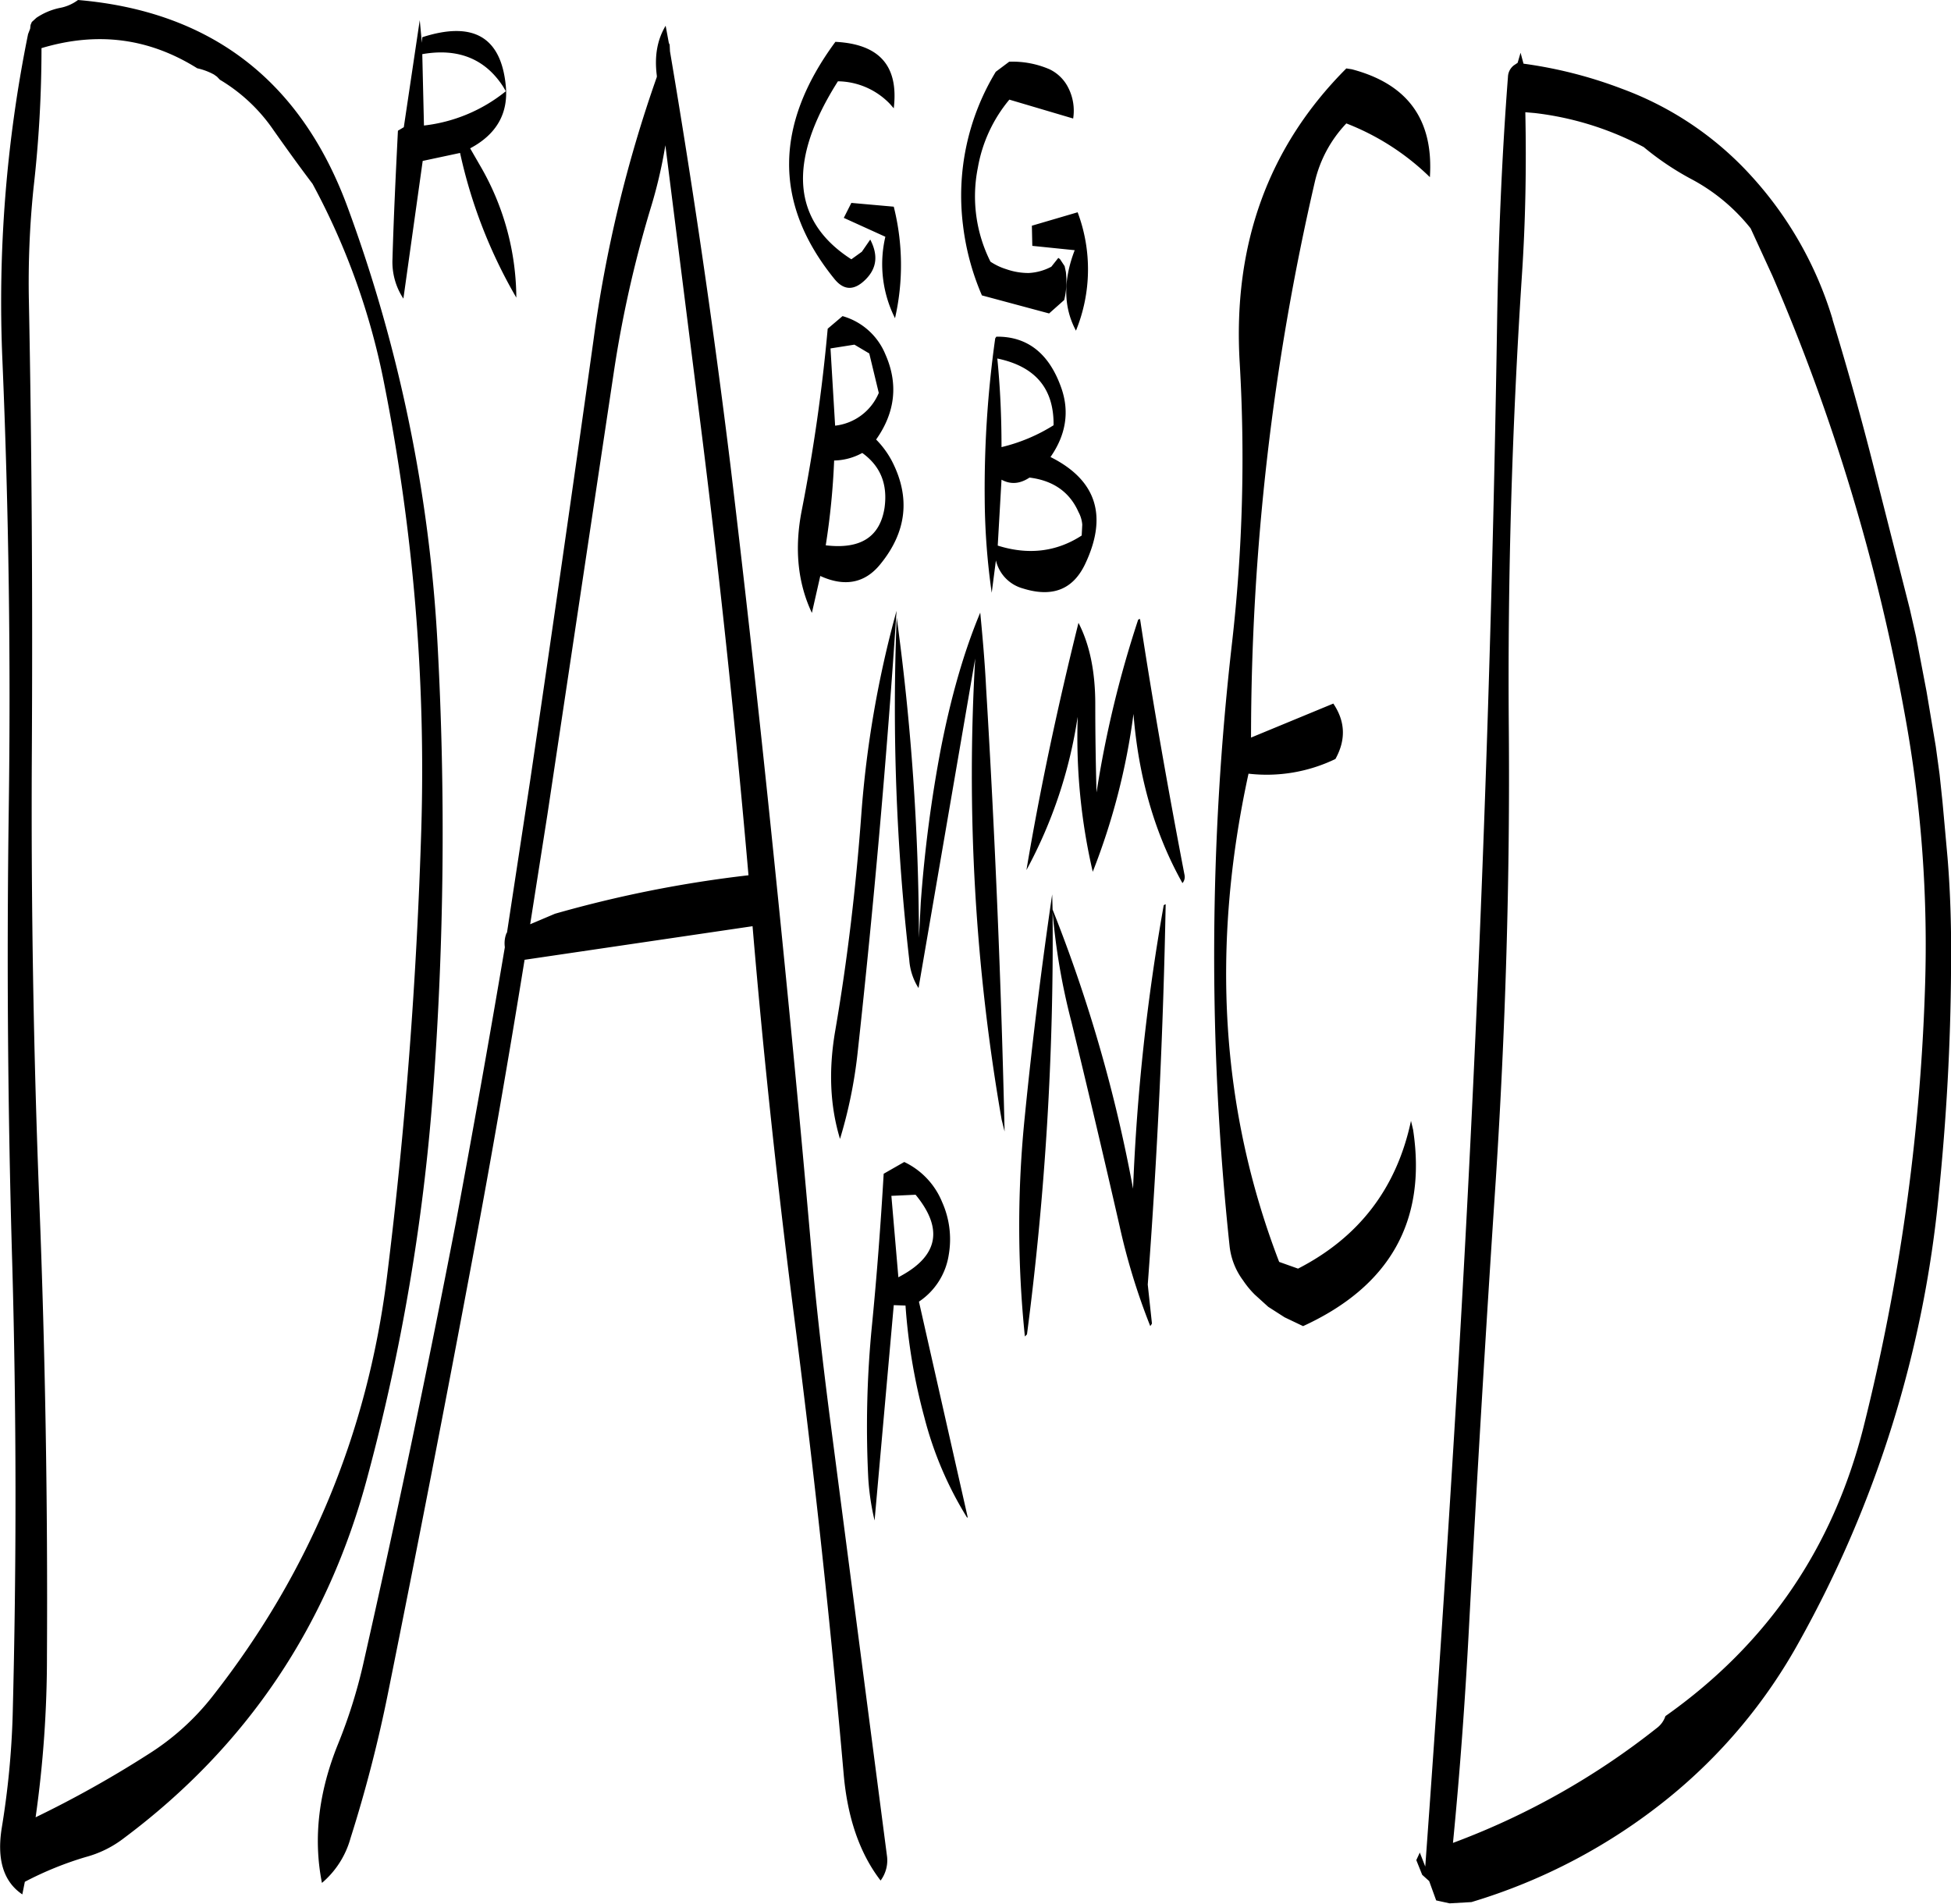 <svg id="Layer_1" data-name="Layer 1" xmlns="http://www.w3.org/2000/svg" viewBox="0 0 557.65 544.2"><defs><style>.cls-1{fill-rule:evenodd;}</style></defs><path class="cls-1" d="M293.52,367.44c7.8,9.48,6.6,17.16-3.84,23l-1.08.6-2-23.28Zm-3.24-9.36-5.88,3.36c-.84,14.28-1.92,28.8-3.36,43.44A295.11,295.11,0,0,0,280,448.56a70.94,70.94,0,0,0,1.8,12L287.28,399l3.36.12a165.53,165.53,0,0,0,5.4,32,102.94,102.94,0,0,0,12.24,28.68l.12-.24L294.48,398A19.64,19.64,0,0,0,303,384.6a26.07,26.07,0,0,0-1.92-15.12A21.77,21.77,0,0,0,290.28,358.08Zm-19.68-37.8c-2,11.4-1.56,21.72,1.32,31.2a134.94,134.94,0,0,0,5-24.36q7-63.9,11.16-126.6A302,302,0,0,0,278,258.84C276.48,279.48,274.08,300,270.6,320.28ZM294.48,294a687.83,687.83,0,0,0-6.36-91.56,634.16,634.16,0,0,0,3.6,97.92,17.15,17.15,0,0,0,2.64,8l16.2-94.2A574.91,574.91,0,0,0,318.12,346l.84,3.36q-1.44-63.18-5.28-126.72c-.36-7.32-1-14.52-1.68-21.6-4.68,11.16-8.4,24.24-11.28,39A385.75,385.75,0,0,0,295,283.92ZM48.84,28.2A18.84,18.84,0,0,0,42.24,31l-1.32,1.2-.36.84-.12,1.08-.6,1.56a385,385,0,0,0-7.32,93.48q2.7,63.9,1.8,128.28-.9,65.16,1,129.72,1.8,64.26.12,129.12a241.12,241.12,0,0,1-3.12,32.16c-1.44,9,.48,15.36,5.88,19l.72-3.6a96.13,96.13,0,0,1,17.4-7.08,31,31,0,0,0,10.92-5.4q52.74-39.42,69.72-103.68a591.56,591.56,0,0,0,18.6-109.32,995.86,995.86,0,0,0,1.32-128.4A426.51,426.51,0,0,0,131.28,85.44C118,49.08,92.16,29.16,54.12,25.92A12.42,12.42,0,0,1,48.84,28.2ZM94.68,48.72A48.8,48.8,0,0,1,110,63.12c3.72,5.28,7.44,10.44,11.16,15.36a201,201,0,0,1,20.52,57.36,566.71,566.71,0,0,1,10.56,127c-1.32,43.08-4.56,85.92-9.84,128.28Q134,458,92.64,510.72A71.81,71.81,0,0,1,74.16,527.4,310.93,310.93,0,0,1,42,545.4a325.88,325.88,0,0,0,3.24-46.2q.36-64.8-2.16-129.12t-2.16-129c.24-43.08,0-86.16-.84-129a264,264,0,0,1,1.32-32.4,352.34,352.34,0,0,0,2.28-40c16-4.8,30.72-2.88,44.52,5.76a17.91,17.91,0,0,1,4.8,1.8l.84.6ZM152.4,38.16l-.6-6.48-4.56,30.6-1.68,1c-.6,12-1.2,24.24-1.56,36.72a18.93,18.93,0,0,0,3.12,11.28l5.52-39.36,10.68-2.28A142.72,142.72,0,0,0,179.4,111a75.65,75.65,0,0,0-10.32-37.68l-2.88-5c7.56-4,10.92-10,10.2-17.76-1.32-14-9.24-18.72-23.88-14ZM341,179c-7.2,4.68-15.24,5.64-24,2.88l1.08-18.84c2.64,1.44,5.28,1.2,8-.6,6.84.84,11.52,4.2,14,9.84a9,9,0,0,1,1.08,3.6ZM278.28,155.4c5.16,3.72,7.32,8.88,6.36,15.72-1.32,8.28-6.84,11.88-16.8,10.68a209.79,209.79,0,0,0,2.4-24.24A17.4,17.4,0,0,0,278.28,155.4Zm2-28.44L283,138.24a15.38,15.38,0,0,1-12.48,9.36l-1.32-22.08,6.84-1.08Zm-11.88-7.08A503.82,503.82,0,0,1,261,171.72c-2.16,10.92-1.2,20.76,2.88,29.4l2.4-10.56c7.08,3.24,12.84,2,17.16-3.36,7.56-9.24,8.64-19.08,3.36-29.4a26.08,26.08,0,0,0-4.56-6.24c5.52-7.8,6.36-16,2.64-24.36a18.76,18.76,0,0,0-12.24-10.92Zm49.68,33.84c0-8.52-.36-16.92-1.2-25.32,10.92,2.28,16.2,8.64,16.08,19.08A49.54,49.54,0,0,1,318.12,153.72Zm-1.8-31.08a308.69,308.69,0,0,0-3,46.32,196.7,196.7,0,0,0,2,26.4l1.2-9.24a10.89,10.89,0,0,0,7.68,8c8.4,2.64,14.28.36,17.76-6.84,6.6-13.8,3.36-24.12-9.84-30.72,4.44-6.36,5.52-13.08,3-20-3.48-9.72-9.72-14.52-18.48-14.4ZM222,67.44l10.56,83.76q7.74,62.1,13.2,124.92a344.65,344.65,0,0,0-55.32,11l-7.08,3,4.92-31.32,19-126.6A333.8,333.8,0,0,1,217.68,85.8,135,135,0,0,0,222,67.44ZM176.4,52A45.31,45.31,0,0,1,153,61.8l-.48-20.4c10.2-1.8,18,1.32,23.16,9.36Zm46.8-13.8-.12.48-1-5.4c-2.4,4-3.24,8.64-2.52,14.28v.36a377.6,377.6,0,0,0-18.12,75.36q-8.82,63-18.12,126l-6.6,43.32h-.12l-.24.72a8,8,0,0,0-.24,3.36c-4.44,26.28-9.12,52.44-14,78.72q-12.24,63.36-26.52,126.36a148.09,148.09,0,0,1-7.2,22.8c-5.52,13.68-7.08,26.88-4.56,39.6A25.78,25.78,0,0,0,132,551.4a393.72,393.72,0,0,0,10.68-41.28Q155.28,447.66,167,385c5.28-28.2,10.2-56.52,14.76-84.72l65.16-9.6c3.24,38.52,7.44,77,12.36,115.32q8.1,63.36,13.68,127c1.08,12.48,4.56,22.68,10.56,30.48a9.65,9.65,0,0,0,1.8-7.2L268.8,429.48c-2-15.72-3.84-31.56-5.16-47.28-3.72-42.72-7.92-85.44-12.36-128q-5-47.88-10.68-95.28c-4.92-40-10.68-79.32-17.28-118.32Zm103.68,58L339,97.44q-5,13,.36,23a46.4,46.4,0,0,0,.48-33.84l-13.08,3.84ZM273,88.2l11.88,5.4a34.39,34.39,0,0,0,2.76,23.28A68.36,68.36,0,0,0,287.28,85l-12.12-1.08Zm14.28-31.32c1.44-12.12-4.08-18.36-16.68-19q-26.28,35.64-.36,67.68c2.76,3.48,5.76,3.48,9,.24s3.6-7,1.32-11.4l-2.4,3.48-3,2.16c-17-10.92-18.36-28-3.84-50.88a20.94,20.94,0,0,1,14.88,6.48ZM331.8,45.72a26.65,26.65,0,0,0-11.52-2.16l-3.84,2.88a68.29,68.29,0,0,0-9.36,43.92,71.81,71.81,0,0,0,5.4,20l19.2,5.16,4.32-3.84a22.58,22.58,0,0,0,.48-8l-.36-1.68-1.32-2-.48-.36-2,2.52a15.43,15.43,0,0,1-6.48,1.8,19.14,19.14,0,0,1-6.36-1.08,17.58,17.58,0,0,1-4.56-2.16,41.6,41.6,0,0,1-3.6-26.88,41.44,41.44,0,0,1,9-19.44l18.24,5.4a14.45,14.45,0,0,0-1.44-8.88A11.56,11.56,0,0,0,331.8,45.72Zm32.64,239a593.2,593.2,0,0,0-8.76,81,423.83,423.83,0,0,0-23-79.8l-.12-4.32c-3,20.52-5.64,41.52-7.8,63.24a308.15,308.15,0,0,0,0,63.12l.6-.6a870.46,870.46,0,0,0,7.32-120.72,187.86,187.86,0,0,0,5.4,31.44q7,28.8,13.68,58A187,187,0,0,0,360.6,405l.48-.72-1.2-11.16Q364,338,365,284.4C364.68,284.52,364.44,284.64,364.44,284.76Zm-7.32-81.6a307.84,307.84,0,0,0-11.88,49.32q-.36-12.78-.36-25.2c0-9.24-1.56-17-4.8-23.28-5.88,23.64-10.92,47.16-14.88,70.68a132.92,132.92,0,0,0,14.64-43.8v.72a169.92,169.92,0,0,0,4.32,43.56A190.58,190.58,0,0,0,355.8,230c1.44,18.12,6.12,34.32,14,48.36a2.68,2.68,0,0,0,.6-2.28c-4.68-24.36-9-48.84-12.72-73.2C357.36,202.92,357.12,203,357.12,203.16ZM416.64,45.48Q383.16,79,386.16,129.6A466.54,466.54,0,0,1,384,209.4a785,785,0,0,0-.72,172.8,20,20,0,0,0,3.84,9.72,26.35,26.35,0,0,0,3.36,4.08l3.84,3.48,4.68,3,5.28,2.52c24.84-11.4,35.4-30.12,31.44-56.16l-.6-2.52q-6.12,28.8-32.28,42.24l-5.4-1.92q-25-65-8.76-139.56a45.2,45.2,0,0,0,24.84-4.2c3-5.4,2.88-10.68-.6-15.84l-23.52,9.72A705.8,705.8,0,0,1,407.64,77.88a36.13,36.13,0,0,1,9-16.68,70.77,70.77,0,0,1,23.88,15.36c1.08-16.44-6.36-26.64-22.32-30.84Zm139,71.76a106,106,0,0,0-23.16-40.92,93.54,93.54,0,0,0-37-25,126.4,126.4,0,0,0-28.2-7.2L466.44,41l-.84,2.88-1.08.72a4.34,4.34,0,0,0-1.68,3.24c-1.8,23.52-2.76,47.16-3.12,71q-2.34,149.4-11.16,298.8-4.32,72.72-9.36,141.84l-1.56-4-1,2.16,1.68,4.2,2,1.8,2,5.52,3.84.84,6.24-.36a164.39,164.39,0,0,0,56.16-29.64,151.84,151.84,0,0,0,37.56-44.88A326.23,326.23,0,0,0,586,367c2.16-21.24,3.36-42.6,3.48-64,.12-10.68-.12-21.24-1-31.92l-.72-8-.72-7.92-.84-7.92-1.08-7.92-2.64-15.72-3-15.72-1.8-7.92-10-39.36C564,146,560,131.64,555.6,117.24Zm-17.16-12.36A572.35,572.35,0,0,1,576.24,230,366.41,366.41,0,0,1,582,309.48,592.55,592.55,0,0,1,564.48,433.8c-8.76,34.68-27.6,62.16-56.64,82.68a6.94,6.94,0,0,1-2.4,3.36,213.35,213.35,0,0,1-58.32,32.88c2-20.4,3.48-40.8,4.56-61.32q3.42-64.26,7.68-128.28c2.76-42.84,4.08-85.8,3.72-129S464,148,466.8,105c1.08-16,1.32-31.68,1-47l2.76.24a87.85,87.85,0,0,1,31.08,9.72,81.14,81.14,0,0,0,13.32,9A54,54,0,0,1,532.2,91.2Z" transform="translate(-31.82 -25.92)"/></svg>